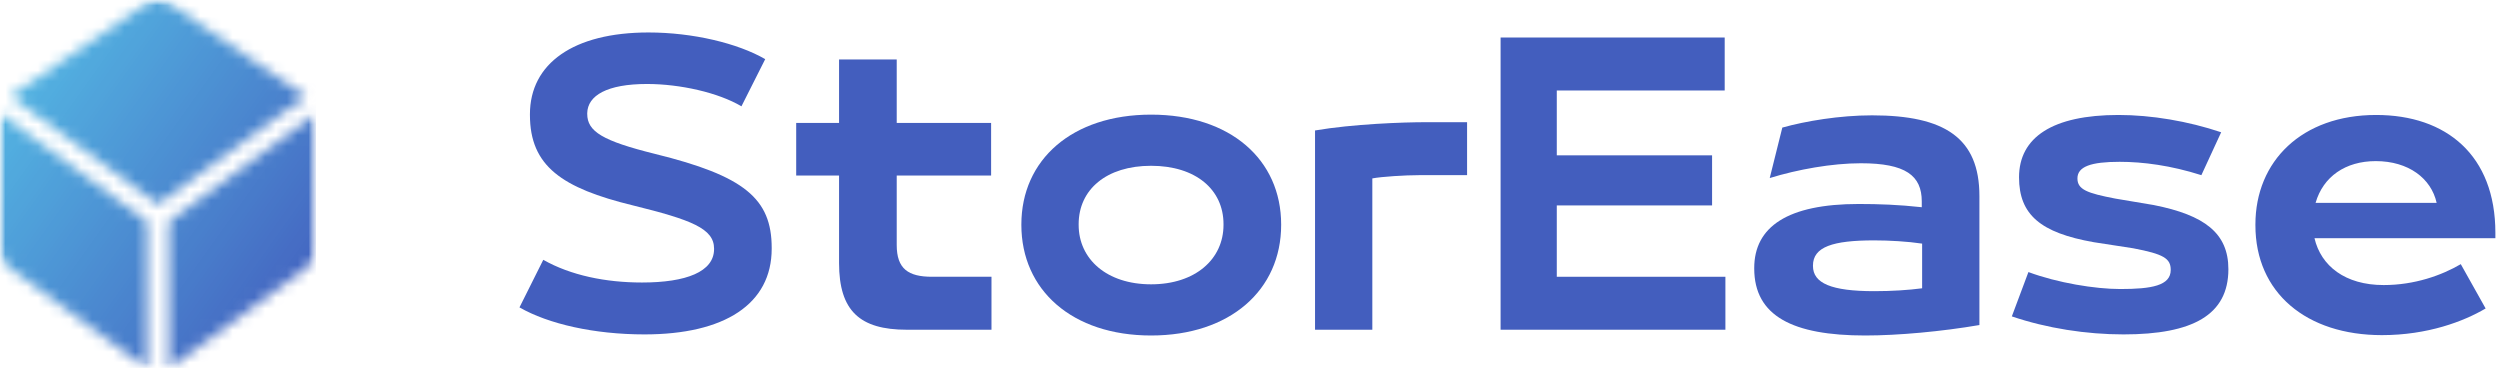 <svg width="231" height="34" viewBox="0 0 231 34" fill="none" xmlns="http://www.w3.org/2000/svg">
<g clip-path="url(#clip0_21_6)">
<path d="M59.553 30.899C66.945 30.899 71.305 28.103 71.305 22.976V22.908C71.305 18.348 68.775 16.25 60.519 14.22C55.691 13.021 54.26 12.156 54.26 10.524V10.457C54.293 8.827 56.092 7.76 59.785 7.76C62.849 7.76 66.378 8.559 68.509 9.824L70.706 5.465C68.176 3.999 64.014 3 59.92 3C52.995 3 48.966 5.863 48.966 10.558V10.623C48.966 15.352 51.93 17.383 58.489 18.981C63.882 20.313 65.98 21.112 65.98 22.976V23.01C65.98 25.108 63.416 26.104 59.319 26.104C55.957 26.104 52.729 25.441 50.199 24.007L48 28.403C50.665 29.933 54.892 30.899 59.553 30.899Z" fill="#435EBE"/>
<path d="M91.613 30.467V25.573H86.121C83.921 25.573 82.857 24.84 82.857 22.643V16.217H91.579V11.357H82.857V5.496H77.529V11.357H73.568V16.217H77.529V24.308C77.529 28.736 79.46 30.467 83.789 30.467H91.613Z" fill="#435EBE"/>
<path d="M106.36 31C113.653 31 118.379 26.805 118.379 20.779V20.745C118.379 14.751 113.684 10.592 106.36 10.592C99.07 10.592 94.374 14.751 94.374 20.745V20.779C94.374 26.805 99.07 31 106.36 31ZM106.36 26.271C102.266 26.271 99.668 23.942 99.668 20.779V20.712C99.668 17.515 102.232 15.319 106.36 15.319C110.488 15.319 113.052 17.515 113.052 20.712V20.779C113.052 23.942 110.457 26.271 106.36 26.271Z" fill="#435EBE"/>
<path d="M126.803 30.467V16.485C127.667 16.318 129.864 16.185 131.097 16.185H135.558V11.29H131.795C129.632 11.29 125.004 11.456 121.509 12.055V30.467H126.803Z" fill="#435EBE"/>
<path d="M159.427 30.466V25.573H143.847V18.981H158.196V14.353H143.847V8.361H159.362V3.466H138.655V30.466H159.427Z" fill="#435EBE"/>
<path d="M172.976 10.657C169.98 10.657 166.818 11.191 164.686 11.789L163.523 16.451C166.118 15.652 169.283 15.085 171.945 15.085C176.073 15.085 177.572 16.217 177.572 18.614V19.147C175.441 18.913 173.609 18.848 171.745 18.848C165.186 18.848 162.091 20.946 162.091 24.774V24.806C162.091 29.202 165.652 31 172.344 31C175.373 31 179.402 30.633 182.898 30.034V18.114C182.898 12.755 179.701 10.657 172.976 10.657ZM167.518 24.54C167.518 22.809 169.348 22.211 173.176 22.211C174.574 22.211 176.274 22.31 177.604 22.51V26.638C176.339 26.805 174.808 26.904 173.176 26.904C169.215 26.904 167.518 26.172 167.518 24.574V24.54Z" fill="#435EBE"/>
<path d="M196.215 30.899C202.608 30.899 205.903 29.103 205.903 24.873C205.903 21.544 203.706 19.879 199.011 18.947L195.45 18.348C192.853 17.849 191.955 17.515 191.955 16.485C191.955 15.386 193.22 14.952 195.848 14.952C198.014 14.952 200.575 15.285 203.407 16.185L205.236 12.222C202.173 11.191 198.779 10.623 195.749 10.623C189.656 10.623 186.559 12.688 186.559 16.383C186.559 19.847 188.558 21.511 193.451 22.377L197.113 22.942C199.911 23.476 200.575 23.874 200.575 24.941C200.575 26.404 198.779 26.706 195.916 26.706C193.584 26.706 190.122 26.138 187.426 25.139L185.893 29.235C189.123 30.334 192.785 30.899 196.215 30.899Z" fill="#435EBE"/>
<path d="M230.573 21.511C230.573 14.353 226.044 10.623 219.553 10.623C212.694 10.623 208.4 14.887 208.4 20.745V20.813C208.4 27.07 213.127 30.966 220.084 30.966C224.313 30.966 227.642 29.701 229.672 28.502L227.376 24.407C225.612 25.441 223.113 26.339 220.25 26.339C216.69 26.339 214.459 24.574 213.858 22.01H230.573V21.511ZM219.519 14.887C222.548 14.887 224.646 16.485 225.146 18.747H213.959C214.657 16.318 216.721 14.887 219.519 14.887Z" fill="#435EBE"/>
<mask id="mask0_21_6" style="mask-type:luminance" maskUnits="userSpaceOnUse" x="0" y="0" width="30" height="34">
<path d="M0 0H29.239V34H0V0Z" fill="white"/>
</mask>
<g mask="url(#mask0_21_6)">
<mask id="mask1_21_6" style="mask-type:luminance" maskUnits="userSpaceOnUse" x="0" y="0" width="30" height="35">
<path d="M13.587 34.049L0.77 24.668C0.286 24.313 0 23.749 0 23.15V10.517L13.587 20.463V34.049ZM15.608 34.049L28.424 24.668C28.909 24.313 29.194 23.749 29.194 23.15V10.517L15.608 20.463V34.049ZM13.537 0.328L0.964 8.904L14.551 18.849L14.597 18.814L14.644 18.849L28.231 8.904L15.658 0.328C15.018 -0.109 14.177 -0.109 13.537 0.328Z" fill="white"/>
</mask>
<g mask="url(#mask1_21_6)">
<path d="M0 -0.109V34H29.194V-0.109H0Z" fill="url(#paint0_linear_21_6)"/>
</g>
</g>
</g>
<defs>
<linearGradient id="paint0_linear_21_6" x1="-3.155" y1="4.315" x2="32.321" y2="29.616" gradientUnits="userSpaceOnUse">
<stop stop-color="#55C2E8"/>
<stop offset="0.008" stop-color="#55C1E7"/>
<stop offset="0.016" stop-color="#55C0E7"/>
<stop offset="0.023" stop-color="#55C0E7"/>
<stop offset="0.031" stop-color="#55BFE6"/>
<stop offset="0.039" stop-color="#55BEE6"/>
<stop offset="0.047" stop-color="#55BDE6"/>
<stop offset="0.055" stop-color="#54BCE5"/>
<stop offset="0.062" stop-color="#54BBE5"/>
<stop offset="0.07" stop-color="#54BBE5"/>
<stop offset="0.078" stop-color="#54BAE4"/>
<stop offset="0.086" stop-color="#54B9E4"/>
<stop offset="0.094" stop-color="#54B8E4"/>
<stop offset="0.102" stop-color="#54B7E3"/>
<stop offset="0.109" stop-color="#53B7E3"/>
<stop offset="0.117" stop-color="#53B6E3"/>
<stop offset="0.125" stop-color="#53B5E2"/>
<stop offset="0.133" stop-color="#53B4E2"/>
<stop offset="0.141" stop-color="#53B3E2"/>
<stop offset="0.148" stop-color="#53B2E1"/>
<stop offset="0.156" stop-color="#52B2E1"/>
<stop offset="0.164" stop-color="#52B1E1"/>
<stop offset="0.172" stop-color="#52B0E0"/>
<stop offset="0.18" stop-color="#52AFE0"/>
<stop offset="0.188" stop-color="#52AEE0"/>
<stop offset="0.195" stop-color="#52ADDF"/>
<stop offset="0.203" stop-color="#52ADDF"/>
<stop offset="0.211" stop-color="#51ACDF"/>
<stop offset="0.219" stop-color="#51ABDE"/>
<stop offset="0.227" stop-color="#51AADE"/>
<stop offset="0.234" stop-color="#51A9DD"/>
<stop offset="0.242" stop-color="#51A9DD"/>
<stop offset="0.25" stop-color="#51A8DD"/>
<stop offset="0.258" stop-color="#50A7DC"/>
<stop offset="0.266" stop-color="#50A6DC"/>
<stop offset="0.273" stop-color="#50A5DC"/>
<stop offset="0.281" stop-color="#50A4DB"/>
<stop offset="0.289" stop-color="#50A4DB"/>
<stop offset="0.297" stop-color="#50A3DB"/>
<stop offset="0.305" stop-color="#50A2DA"/>
<stop offset="0.312" stop-color="#4FA1DA"/>
<stop offset="0.32" stop-color="#4FA0DA"/>
<stop offset="0.328" stop-color="#4FA0D9"/>
<stop offset="0.336" stop-color="#4F9FD9"/>
<stop offset="0.344" stop-color="#4F9ED9"/>
<stop offset="0.352" stop-color="#4F9DD8"/>
<stop offset="0.359" stop-color="#4F9CD8"/>
<stop offset="0.367" stop-color="#4E9BD8"/>
<stop offset="0.375" stop-color="#4E9BD7"/>
<stop offset="0.383" stop-color="#4E9AD7"/>
<stop offset="0.391" stop-color="#4E99D7"/>
<stop offset="0.398" stop-color="#4E98D6"/>
<stop offset="0.406" stop-color="#4E97D6"/>
<stop offset="0.414" stop-color="#4D96D6"/>
<stop offset="0.422" stop-color="#4D96D5"/>
<stop offset="0.43" stop-color="#4D95D5"/>
<stop offset="0.438" stop-color="#4D94D5"/>
<stop offset="0.445" stop-color="#4D93D4"/>
<stop offset="0.453" stop-color="#4D92D4"/>
<stop offset="0.455" stop-color="#4D92D4"/>
<stop offset="0.461" stop-color="#4C91D3"/>
<stop offset="0.469" stop-color="#4C91D3"/>
<stop offset="0.477" stop-color="#4C90D3"/>
<stop offset="0.484" stop-color="#4C8FD2"/>
<stop offset="0.492" stop-color="#4C8ED2"/>
<stop offset="0.5" stop-color="#4C8DD2"/>
<stop offset="0.508" stop-color="#4C8DD1"/>
<stop offset="0.516" stop-color="#4B8CD1"/>
<stop offset="0.523" stop-color="#4B8BD1"/>
<stop offset="0.531" stop-color="#4B8AD0"/>
<stop offset="0.539" stop-color="#4B89D0"/>
<stop offset="0.545" stop-color="#4B89D0"/>
<stop offset="0.547" stop-color="#4B88D0"/>
<stop offset="0.555" stop-color="#4B88CF"/>
<stop offset="0.562" stop-color="#4B87CF"/>
<stop offset="0.57" stop-color="#4A86CF"/>
<stop offset="0.578" stop-color="#4A85CE"/>
<stop offset="0.586" stop-color="#4A84CE"/>
<stop offset="0.594" stop-color="#4A84CE"/>
<stop offset="0.602" stop-color="#4A83CD"/>
<stop offset="0.609" stop-color="#4A82CD"/>
<stop offset="0.617" stop-color="#4A81CD"/>
<stop offset="0.625" stop-color="#4980CC"/>
<stop offset="0.633" stop-color="#4980CC"/>
<stop offset="0.641" stop-color="#497FCC"/>
<stop offset="0.648" stop-color="#497ECB"/>
<stop offset="0.656" stop-color="#497DCB"/>
<stop offset="0.664" stop-color="#497CCB"/>
<stop offset="0.672" stop-color="#487BCA"/>
<stop offset="0.68" stop-color="#487BCA"/>
<stop offset="0.688" stop-color="#487ACA"/>
<stop offset="0.695" stop-color="#4879C9"/>
<stop offset="0.703" stop-color="#4878C9"/>
<stop offset="0.711" stop-color="#4877C9"/>
<stop offset="0.719" stop-color="#4876C8"/>
<stop offset="0.727" stop-color="#4776C8"/>
<stop offset="0.734" stop-color="#4775C7"/>
<stop offset="0.742" stop-color="#4774C7"/>
<stop offset="0.75" stop-color="#4773C7"/>
<stop offset="0.758" stop-color="#4772C6"/>
<stop offset="0.766" stop-color="#4772C6"/>
<stop offset="0.773" stop-color="#4671C6"/>
<stop offset="0.781" stop-color="#4670C5"/>
<stop offset="0.789" stop-color="#466FC5"/>
<stop offset="0.797" stop-color="#466EC5"/>
<stop offset="0.805" stop-color="#466DC4"/>
<stop offset="0.812" stop-color="#466DC4"/>
<stop offset="0.82" stop-color="#466CC4"/>
<stop offset="0.828" stop-color="#456BC3"/>
<stop offset="0.836" stop-color="#456AC3"/>
<stop offset="0.844" stop-color="#4569C3"/>
<stop offset="0.852" stop-color="#4569C2"/>
<stop offset="0.859" stop-color="#4568C2"/>
<stop offset="0.867" stop-color="#4567C2"/>
<stop offset="0.875" stop-color="#4566C1"/>
<stop offset="0.883" stop-color="#4465C1"/>
<stop offset="0.891" stop-color="#4464C1"/>
<stop offset="0.898" stop-color="#4464C0"/>
<stop offset="0.906" stop-color="#4463C0"/>
<stop offset="0.914" stop-color="#4462C0"/>
<stop offset="0.922" stop-color="#4461BF"/>
<stop offset="0.93" stop-color="#4360BF"/>
<stop offset="0.938" stop-color="#435FBF"/>
<stop offset="1" stop-color="#435FBE"/>
</linearGradient>
<clipPath id="clip0_21_6">
<rect width="231" height="34" fill="white"/>
</clipPath>
</defs>
</svg>
